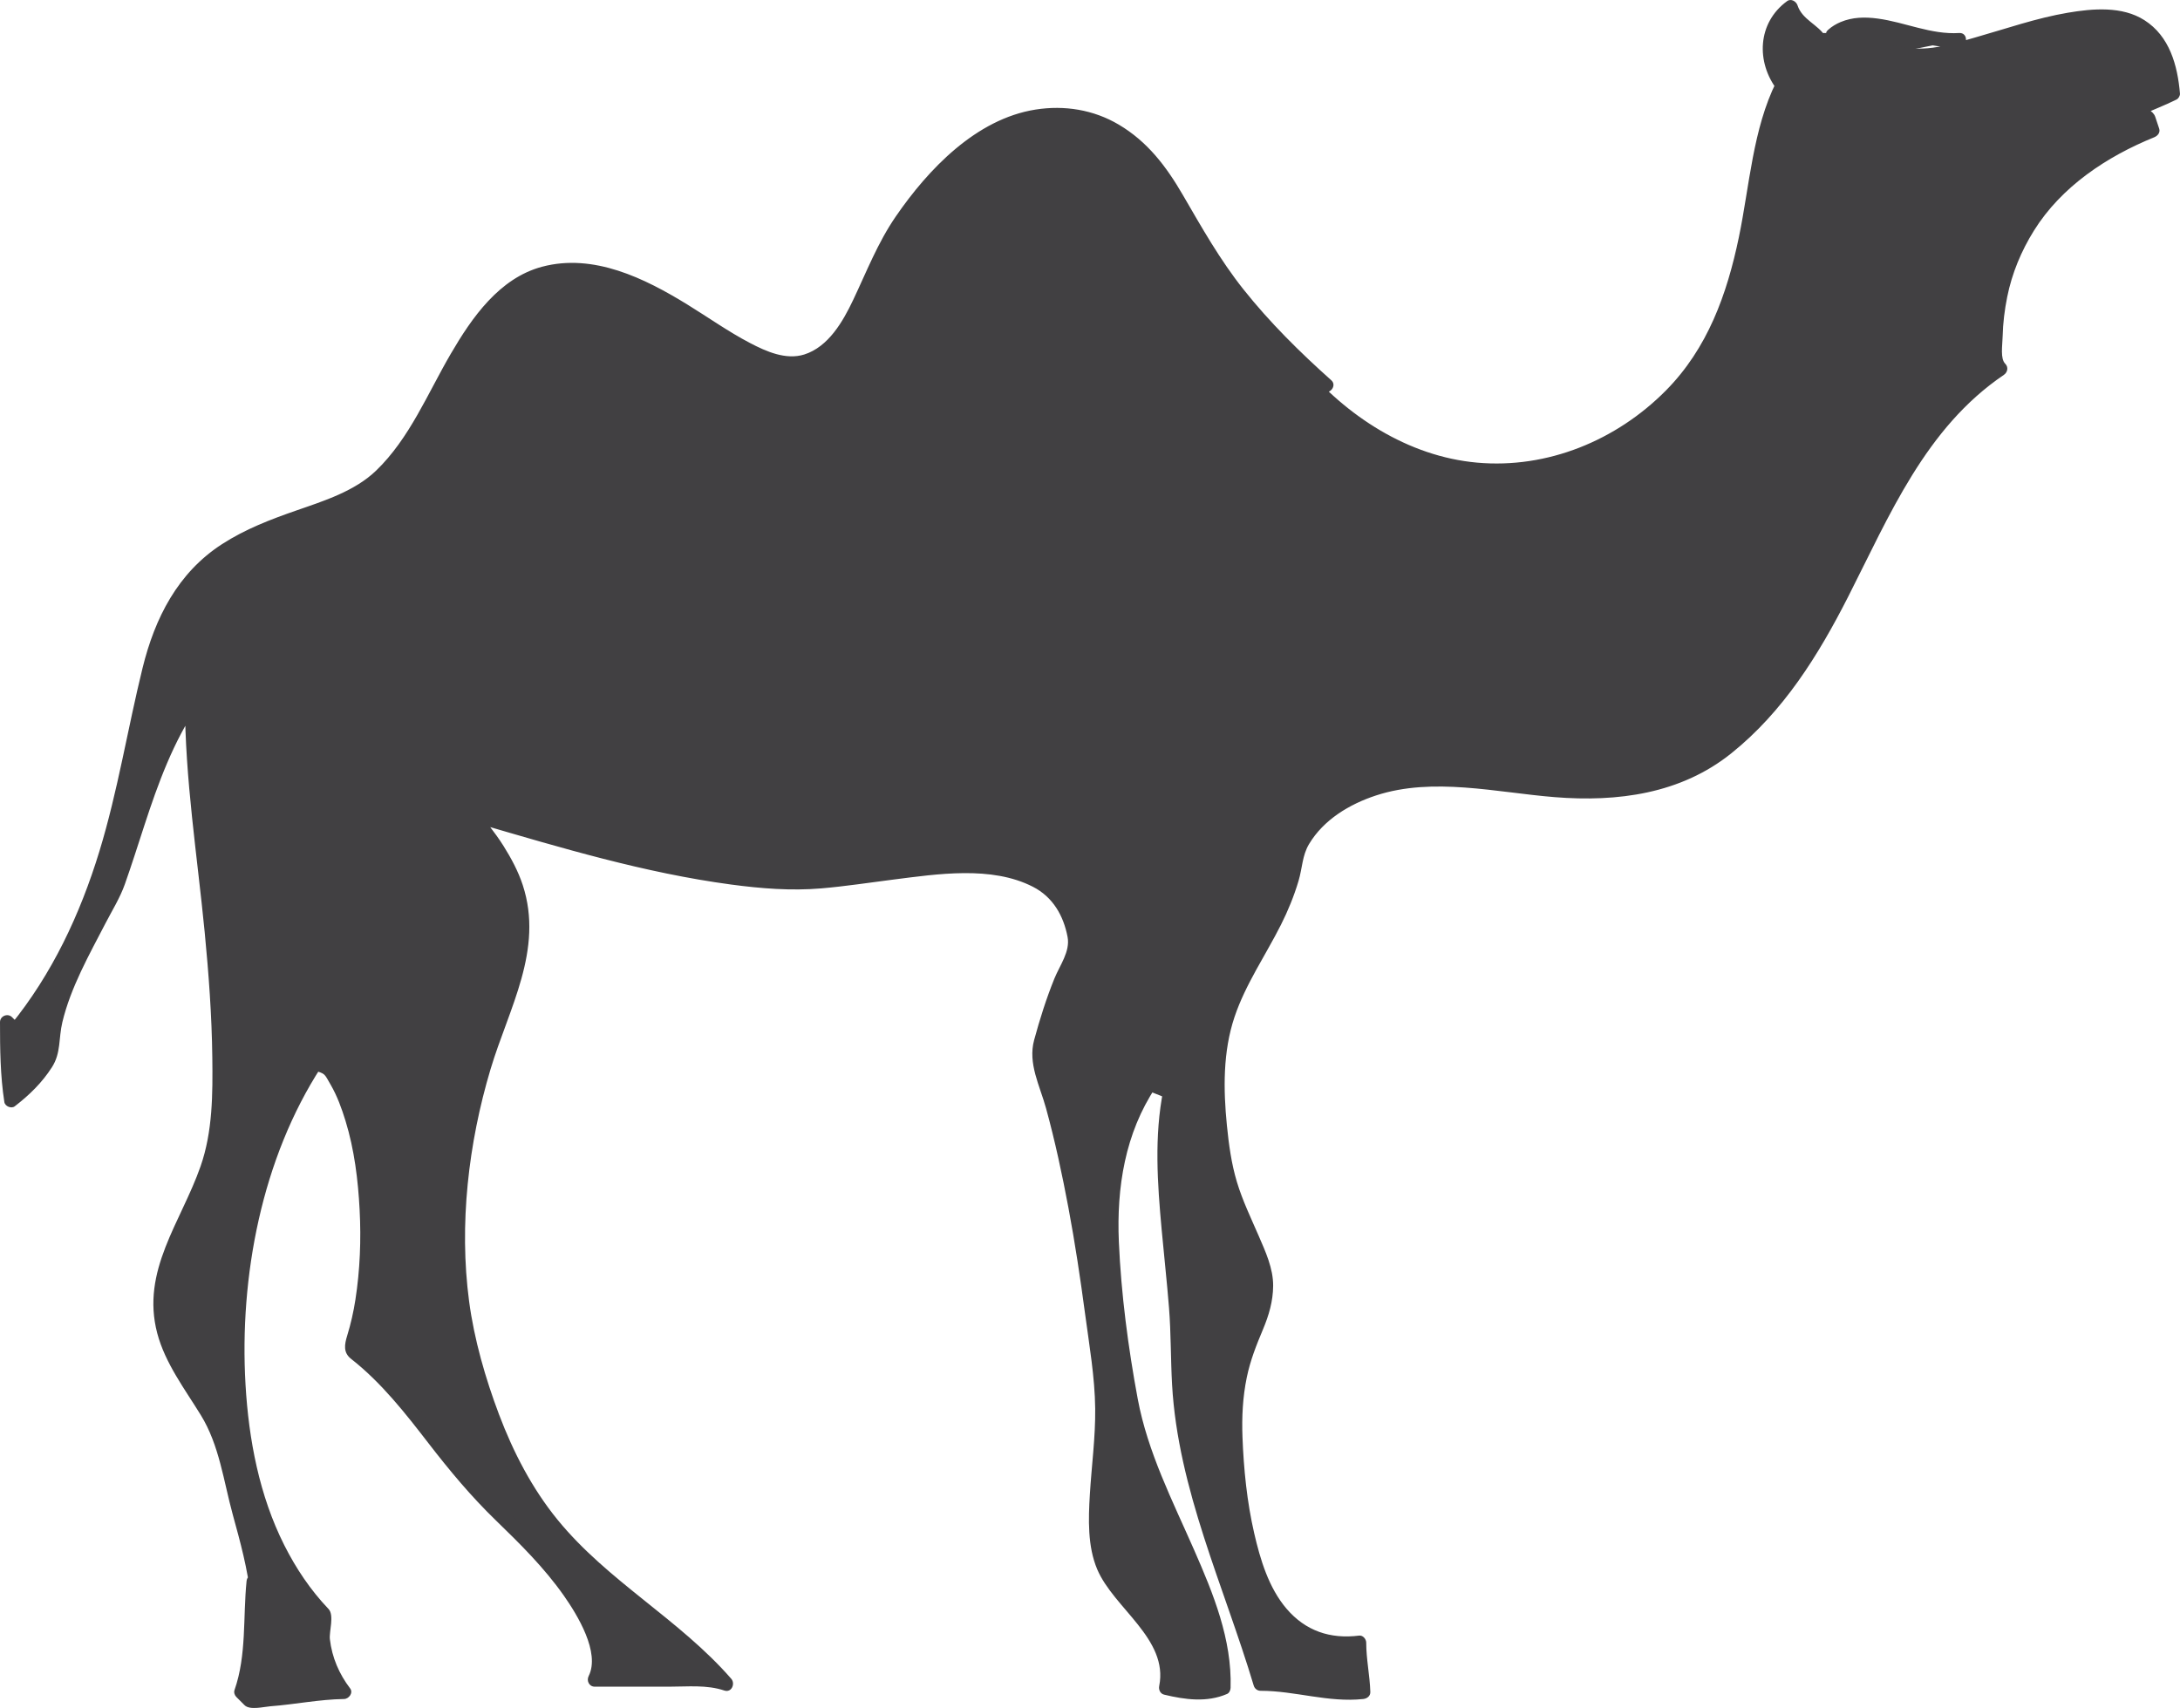 <?xml version="1.0" encoding="utf-8"?>
<!-- Generator: Adobe Illustrator 16.0.0, SVG Export Plug-In . SVG Version: 6.00 Build 0)  -->
<!DOCTYPE svg PUBLIC "-//W3C//DTD SVG 1.1//EN" "http://www.w3.org/Graphics/SVG/1.1/DTD/svg11.dtd">
<svg version="1.1" xmlns="http://www.w3.org/2000/svg" xmlns:xlink="http://www.w3.org/1999/xlink" x="0px" y="0px"
	 width="773.097px" height="605.794px" viewBox="0 0 773.097 605.794" enable-background="new 0 0 773.097 605.794"
	 xml:space="preserve">
<g id="Layer_2" display="none">
	<circle display="inline" stroke="#000000" stroke-miterlimit="10" cx="406.95" cy="282.382" r="497"/>
</g>
<g id="Layer_1">
	<g>
		<path fill="#414042" d="M672.94,18.578c24.776,8.745,93.278-42.267,97.65,14.575l-2.915,1.457
			c-2.915,1.458-7.287,2.915-10.202,4.373c1.457,1.458,2.915,1.458,4.372,2.915l1.458,4.373
			c-36.438,14.575-58.299,42.267-55.385,83.076l1.458,1.458c-48.097,32.064-49.555,94.736-94.736,132.63
			c-49.554,42.267-109.311-11.66-150.12,30.607l-4.372,7.287c-2.915,27.692-24.777,45.182-27.692,71.416
			c-1.457,13.117,0,32.064,2.915,43.725c2.915,13.117,10.202,23.319,13.117,34.979c2.915,14.575-7.287,23.319-8.745,36.437
			c-2.915,13.118-1.457,29.15,0,40.81c2.915,24.777,11.66,58.3,42.268,53.927v2.915c0,4.372,1.457,10.202,1.457,14.575
			c-11.66,1.457-21.862-1.458-33.521-2.915h-2.915c-11.66-39.353-29.15-74.331-29.15-115.141c0-30.607-8.744-67.044-2.914-94.736
			l-7.288-2.915c-21.862,32.064-11.66,72.874-7.287,107.854c4.373,36.437,34.979,72.874,33.521,106.396
			c-5.829,2.915-14.574,1.458-20.404,0c4.372-18.947-18.947-29.149-23.319-46.639c-4.373-17.49,2.915-43.725,0-62.672
			c-4.373-37.895-10.203-78.704-21.862-113.684v-2.915c2.915-11.659,7.287-24.776,13.117-36.437v-1.458
			c-4.373-45.182-71.417-20.404-102.023-21.861c-36.437-1.458-74.332-13.117-109.311-23.32v2.915
			c23.32,29.149,16.032,46.64,4.373,77.246c-10.202,27.692-14.575,65.587-10.202,94.736c5.83,29.149,14.575,56.842,34.979,80.161
			c17.49,20.405,40.809,32.064,58.299,52.47l-4.373-1.458c-14.575,0-29.149,0-42.267,0l1.458-2.915
			c0-24.776-26.235-46.639-42.267-62.671c-16.032-17.49-26.234-36.438-45.182-51.012v-2.915c8.745-24.777,7.288-77.246-8.745-97.651
			l-4.372-1.457c-33.522,51.012-40.81,150.12,2.915,195.302v1.458c-1.458,8.744,1.457,18.946,7.287,26.234
			c-10.202,0-21.862,2.915-33.522,2.915l-2.915-2.915c4.373-11.66,2.915-26.234,4.373-39.353l1.458,5.83
			c-1.458-16.032-7.288-30.606-10.203-45.182c-4.372-20.404-10.202-21.862-18.947-39.352c-17.49-32.064,11.66-52.47,14.575-81.619
			c4.372-46.64-7.288-102.023-8.745-148.663v-2.915c-13.117,18.947-18.947,43.724-26.234,64.129
			c-7.288,16.032-24.777,43.724-23.32,59.756c-2.915,7.288-8.745,13.117-14.575,17.49C2.5,381.49,2.5,371.288,2.5,362.543
			l2.915,2.915c27.692-33.521,36.437-74.331,45.182-116.598c4.373-23.32,10.203-42.267,32.064-55.384
			c16.032-10.202,37.895-11.66,52.469-24.777c26.235-24.777,32.064-87.449,84.534-69.959c40.81,14.575,65.587,59.756,88.906,0
			c13.117-32.064,53.927-78.704,93.279-48.097c13.118,10.203,20.405,32.065,32.064,46.64c10.203,14.575,23.32,27.692,36.438,39.352
			l-10.202-5.83c27.691,33.522,72.874,48.097,112.226,24.777c49.555-29.149,43.725-71.416,56.842-119.513l2.915-5.83
			c-7.288-8.745-5.83-21.862,2.915-27.692c1.457,5.83,8.744,8.745,10.202,11.66h2.915c11.659-13.118,30.606,1.457,46.639,0"/>
		<g>
			<path fill="#414042" d="M672.275,20.989c27.842,9.208,91.261-40.473,95.815,12.165c0.413-0.72,0.825-1.439,1.238-2.159
				c-4.291,2.145-8.779,3.792-13.117,5.83c-1.361,0.639-1.714,2.97-0.506,3.926c0.962,0.762,3.745,1.86,4.018,2.679
				c0.39,1.169,0.779,2.337,1.169,3.506c0.582-1.025,1.164-2.05,1.746-3.075c-18.272,7.424-34.774,18.63-45.634,35.387
				c-5.342,8.241-8.727,17.674-10.493,27.297c-0.941,5.132-1.309,10.359-1.352,15.57c-0.034,4.072-0.491,7.519,2.449,10.458
				c0.169-1.309,0.337-2.618,0.506-3.926c-39.221,26.571-48.965,74.767-75.302,111.455c-14.731,20.521-34.692,35.682-60.402,37.854
				c-21.67,1.832-43.096-3.962-64.738-3.731c-18.573,0.198-38.3,6.872-48.24,23.44c-2.254,3.756-2.299,7.8-3.358,12.042
				c-1.607,6.435-4.416,12.499-7.442,18.371c-5.359,10.397-11.686,20.235-15.647,31.304c-4.172,11.649-4.001,24.404-3.151,36.584
				c0.873,12.525,3.334,24.526,8.286,36.089c2.636,6.154,5.624,12.115,7.554,18.548c2.089,6.961-0.115,13.831-2.882,20.229
				c-4.982,11.524-7.216,22.839-7.229,35.443c-0.027,28.457,6.236,83.929,46.448,78.849c-0.833-0.833-1.667-1.667-2.5-2.5
				c0,5.896,1.28,11.618,1.457,17.49c0.833-0.833,1.667-1.667,2.5-2.5c-12.455,1.325-24.139-2.915-36.437-2.915
				c0.804,0.612,1.607,1.224,2.411,1.835c-10.429-34.881-26.279-68.663-28.779-105.433c-0.579-8.524-0.362-17.079-0.964-25.611
				c-0.608-8.629-1.559-17.231-2.397-25.839c-1.663-17.07-3.321-34.701,0.076-51.664c0.291-1.455-0.41-2.541-1.746-3.076
				c-2.43-0.972-4.859-1.943-7.288-2.915c-1.068-0.427-2.252,0.29-2.824,1.149c-21.802,32.784-12.234,72.853-7.628,109.115
				c2.359,18.576,10.318,35.675,17.947,52.573c7.63,16.902,16.149,34.844,15.574,53.822c0.413-0.72,0.825-1.439,1.238-2.159
				c-5.786,2.506-12.586,1.166-18.478-0.252c0.582,1.025,1.164,2.051,1.746,3.076c4.286-21.287-20.143-31.529-23.879-50.589
				c-2.518-12.845,0.201-26.776,1.041-39.677c0.904-13.895-1.243-27.527-3.035-41.275c-3.859-29.619-8.847-59.248-17.708-87.826
				c-0.75-2.419-1.512-4.387-1.512-6.904c0-2.919,1.788-6.652,2.621-9.443c2.327-7.797,5.201-15.43,8.601-22.82
				c1.945-4.229,2.052-6.242,1.177-10.82c-0.729-3.812-2.253-7.505-4.354-10.759c-6.769-10.484-19.838-13.402-31.475-14.073
				c-14.828-0.855-29.749,1.75-44.403,3.646c-18.38,2.377-35.779,1.447-54.132-1.63c-26.516-4.444-52.326-12.368-78.088-19.89
				c-1.565-0.457-3.165,0.805-3.165,2.411c0,1.128-0.214,2.476,0.089,3.58c0.73,2.656,4.019,5.545,5.617,7.892
				c3.737,5.484,6.657,11.455,8.369,17.872c2.917,10.937,0.261,22.151-3.17,32.621c-4.08,12.445-9.193,24.353-12.307,37.12
				c-3.236,13.27-5.05,26.912-5.822,40.539c-1.524,26.891,3.529,53.235,13.508,78.205c4.816,12.052,11.178,23.562,19.252,33.744
				c8.773,11.064,19.205,20.196,30.241,28.927c11.369,8.994,22.841,17.816,32.404,28.796c0.811-1.393,1.622-2.785,2.432-4.179
				c-6.235-2.078-12.334-1.547-18.902-1.547c-9.467,0-18.934,0-28.401,0c0.72,1.254,1.439,2.508,2.159,3.762
				c4.13-8.26-0.315-18.564-4.306-26.25c-5.492-10.578-13.925-19.604-22.24-28.006c-8.858-8.951-17.72-17.42-25.557-27.333
				c-8.506-10.76-16.528-21.865-26.478-31.377c-0.705-0.674-7.07-5.985-7.07-5.196c0-1.809,0.287-3.012,0.819-4.74
				c1.423-4.623,2.289-9.416,2.98-14.195c1.537-10.619,1.803-21.4,1.246-32.105c-0.553-10.638-2.11-21.318-5.108-31.55
				c-1.229-4.195-2.845-8.281-4.79-12.194c-1.461-2.94-3.308-7.083-6.594-8.178c-1.168-0.39-2.337-0.779-3.505-1.169
				c-1.093-0.364-2.233,0.242-2.823,1.149c-21.895,33.672-29.803,76.963-27.497,116.598c1.142,19.619,5.328,39.206,13.804,57.001
				c3.991,8.378,9.204,16.152,15.412,23.045c1.359,1.509,0.854-0.281,0.854,1c0,1.062-0.239,2.289-0.326,3.341
				c-0.229,2.777,0.165,5.574,0.612,8.308c0.963,5.887,3.76,11.52,7.342,16.226c0.72-1.254,1.439-2.508,2.159-3.762
				c-6.952,0.101-13.818,1.181-20.708,2.02c-3.648,0.444-7.302,0.739-10.974,0.872c-0.707,0.025-0.028,0.801-1.22-0.392
				c-0.589-0.589-1.179-1.179-1.768-1.768c0.214,0.811,0.429,1.621,0.643,2.433c4.49-12.828,3.111-26.698,4.462-40.018
				c-1.637,0.222-3.274,0.443-4.911,0.665c0.486,1.943,0.972,3.887,1.458,5.83c0.671,2.686,5.2,2.18,4.911-0.665
				c-1.478-14.557-6.26-28.306-9.571-42.482c-2.523-10.803-5.618-19.937-11.686-29.248c-6.547-10.046-13.218-20.762-13.446-33.098
				c-0.202-10.917,5.068-21.189,9.704-30.751c4.505-9.292,9.09-18.869,10.274-29.254c1.604-14.078,1.311-28.398,0.61-42.523
				c-1.476-29.752-5.904-59.263-8.183-88.95c-0.547-7.124-1.021-14.276-1.021-21.423c0-2.605-3.306-3.255-4.659-1.262
				c-15.54,22.899-19.106,50.721-31.598,74.961c-5.488,10.65-11.161,21.261-15.191,32.573c-1.679,4.712-2.871,9.604-3.17,14.605
				c-0.462,7.711-7.441,13.856-13.272,18.339c1.224,0.498,2.448,0.996,3.672,1.493C4.984,380.635,5.002,371.563,5,362.543
				c-1.422,0.589-2.845,1.179-4.268,1.768c0.972,0.972,1.943,1.943,2.915,2.915c0.89,0.891,2.672,1.058,3.535,0
				c17.212-21.083,27.855-45.85,35.212-71.87c3.805-13.455,6.723-27.151,9.576-40.833c2.464-11.814,4.474-23.752,9.678-34.751
				c5.325-11.255,14.134-19.454,24.785-25.641c10.802-6.274,23.404-8.947,34.817-13.882c17.679-7.646,26.684-22.607,35.511-38.822
				c7.579-13.923,15.11-30.156,29.158-38.706c16.937-10.308,37.162-1.118,52.439,7.872c12.766,7.512,26.301,19.885,41.772,20.737
				c18.82,1.036,26.273-22.098,32.442-35.539c12.538-27.317,44.107-64.016,77.845-49.231c18.328,8.031,25.547,27.64,35.422,43.542
				c11.368,18.306,26.753,34.026,42.743,48.3c1.01-1.309,2.02-2.617,3.029-3.926c-3.4-1.943-6.802-3.886-10.202-5.83
				c-2.585-1.477-4.798,1.815-3.029,3.926c15.456,18.45,36.581,32.039,60.549,35.895c24.132,3.882,47.901-4.058,66.881-18.976
				c16.958-13.329,27.132-31.204,32.78-51.795c2.82-10.279,4.607-20.823,6.551-31.292c0.991-5.334,2.022-10.66,3.16-15.965
				c1.07-4.987,1.812-10.587,4.099-15.161c0.63-1.259,1.26-2.519,1.89-3.778c0.557-1.114,0.346-2.08-0.392-3.029
				c-5.62-7.241-5.342-18.14,2.409-23.766c-1.224-0.498-2.448-0.996-3.673-1.494c0.826,2.508,2.103,4.447,3.904,6.367
				c1.966,2.095,4.995,3.442,6.55,5.89c2.758,4.341,8.303-1.144,10.479-2.51c6.118-3.842,14.794-0.999,21.143,0.657
				c6.591,1.718,13.219,3.528,20.092,3.091c3.201-0.203,3.222-5.205,0-5c-10.014,0.636-19.232-3.848-29.007-5.137
				c-4.479-0.591-8.826-0.51-13.044,1.246c-1.565,0.652-3.075,1.556-4.347,2.686c-1.438,1.279-0.146,1.205-1.268,1.205
				c-0.63,0-1.259,0-1.889,0c0.72,0.413,1.439,0.826,2.159,1.238c-2.735-4.306-8.263-5.938-9.95-11.063
				c-0.463-1.405-2.298-2.493-3.673-1.494c-10.566,7.67-11.136,21.68-3.421,31.619c-0.131-1.01-0.261-2.02-0.392-3.029
				c-8.38,16.759-9.529,37.014-13.319,55.219c-4.207,20.207-11.071,39.363-25.86,54.303c-17.534,17.713-42.013,27.819-66.946,25.589
				c-24.467-2.188-46.454-16.579-61.93-35.051c-1.01,1.309-2.02,2.618-3.029,3.926c3.4,1.943,6.802,3.886,10.202,5.83
				c2.419,1.382,5.193-1.995,3.029-3.926c-11.154-9.958-21.784-20.472-31.106-32.186c-8.38-10.53-14.825-21.993-21.563-33.584
				C413.579,59,406.932,50.229,396.756,44.203c-8.961-5.307-19.294-6.952-29.501-5.343c-21.086,3.323-38.082,21.176-49.584,37.924
				c-6.417,9.342-10.305,19.476-15.125,29.631c-3.608,7.602-8.773,16.623-17.329,19.316c-6.535,2.057-13.576-1.106-19.273-4.091
				c-7.669-4.018-14.782-9.073-22.146-13.607c-15.191-9.353-33.336-18.294-51.574-13.424c-15.187,4.056-24.881,18.061-32.363,30.879
				c-8.188,14.03-14.608,30.004-26.498,41.444c-7.576,7.288-18.47,10.722-28.164,14.087c-9.262,3.215-18.177,6.626-26.45,11.969
				c-15.714,10.147-23.835,26.233-28.188,43.919c-5.332,21.668-8.779,43.65-15.317,65.046c-6.814,22.298-16.79,43.601-31.596,61.738
				c1.178,0,2.357,0,3.535,0c-0.972-0.972-1.943-1.943-2.915-2.915C2.726,359.232,0,360.362,0,362.543
				c0.002,9.488,0.091,18.96,1.547,28.357c0.23,1.486,2.468,2.419,3.672,1.493c5.171-3.974,9.7-8.384,13.225-13.902
				c3.224-5.049,2.314-10.265,3.665-15.913c2.955-12.362,9.495-23.891,15.295-35.092c2.322-4.484,5.17-9.06,6.859-13.832
				c2.457-6.944,4.669-13.969,6.956-20.97c4.842-14.821,10.216-29.58,19.026-42.563c-1.553-0.42-3.106-0.841-4.659-1.262
				c0,27.292,4.369,54.629,7,81.747c1.433,14.769,2.524,29.577,2.706,44.419c0.159,12.965,0.15,26.332-4.178,38.688
				c-6.935,19.798-21.192,37.025-15.347,59.174c2.804,10.624,9.77,19.796,15.443,29.014c6.595,10.715,8.079,23.429,11.354,35.367
				c2.653,9.669,5.325,19.315,6.341,29.321c1.637-0.222,3.274-0.443,4.911-0.665c-0.486-1.943-0.972-3.887-1.458-5.83
				c-0.729-2.914-4.641-1.994-4.911,0.665c-1.306,12.879,0.056,26.289-4.283,38.688c-0.289,0.826,0.045,1.835,0.643,2.433
				c0.972,0.972,1.943,1.943,2.915,2.915c1.869,1.87,6.81,0.573,9.118,0.399c8.752-0.66,17.375-2.455,26.171-2.582
				c1.71-0.024,3.361-2.182,2.159-3.762c-3.922-5.154-6.425-10.987-7.18-17.442c-0.319-2.733,1.646-8.509-0.499-10.756
				c-6.404-6.715-11.516-14.359-15.684-22.634c-8.832-17.527-12.601-37.45-13.732-56.903c-2.228-38.29,5.772-80.254,26.893-112.735
				c-0.941,0.383-1.882,0.766-2.823,1.149c4.393,1.464,3.7,1.02,6.128,5.213c2.325,4.016,3.911,8.415,5.27,12.835
				c3.137,10.207,4.447,20.949,5,31.58c0.551,10.588,0.128,21.309-1.493,31.79c-0.668,4.321-1.632,8.597-2.919,12.776
				c-0.988,3.21-1.45,6.027,1.399,8.26c10.718,8.397,19.186,19.229,27.451,29.936c7.471,9.678,15.107,18.85,23.892,27.359
				c8.608,8.338,17.179,16.818,24.084,26.661c4.835,6.893,12.976,20.192,8.803,28.538c-0.832,1.663,0.17,3.762,2.159,3.762
				c8.813,0,17.625,0,26.437,0c6.626,0,13.229-0.735,19.538,1.369c2.542,0.848,3.963-2.421,2.432-4.179
				c-18.419-21.148-43.792-34.571-61.593-56.396c-9.051-11.098-15.736-24.036-20.774-37.385c-4.801-12.723-8.8-26.576-10.593-40.076
				c-3.622-27.261-0.247-56.088,7.599-82.332c6.439-21.539,18.95-42.337,11.418-65.339c-1.608-4.911-4.101-9.515-6.831-13.88
				c-1.561-2.496-3.323-4.862-5.104-7.202c-0.856-1.124-0.838-1.419-0.838-3.15c-1.055,0.804-2.11,1.607-3.165,2.411
				c29.585,8.637,59.186,17.543,89.815,21.65c10.615,1.424,21.3,2.274,31.987,1.369c8.518-0.721,16.981-2.043,25.459-3.113
				c15.704-1.982,34.913-5.002,49.629,2.554c7.037,3.613,10.814,10.189,12.263,17.768c0.99,5.177-2.765,10.07-4.688,14.815
				c-2.866,7.076-5.164,14.38-7.164,21.744c-2.271,8.359,2.007,16.174,4.224,24.248c3.198,11.647,5.725,23.474,7.949,35.342
				c2.332,12.439,4.209,24.964,5.887,37.507c1.485,11.102,3.467,22.428,3.591,33.642c0.112,10.179-1.284,20.341-1.897,30.487
				c-0.523,8.655-0.842,18.367,2.614,26.518c5.859,13.823,25.335,24.73,21.982,41.379c-0.262,1.301,0.354,2.741,1.746,3.076
				c7.399,1.78,15.154,2.855,22.331-0.252c0.797-0.346,1.214-1.355,1.238-2.159c0.521-17.189-6.146-33.453-12.931-48.911
				c-7.667-17.465-16.479-34.684-20.001-53.595c-3.389-18.194-5.888-37.235-6.69-55.721c-0.836-19.271,2.207-38.461,13.046-54.761
				c-0.94,0.383-1.882,0.766-2.823,1.149c2.429,0.972,4.859,1.943,7.288,2.915c-0.582-1.025-1.164-2.051-1.746-3.076
				c-3.27,16.326-2.091,33.074-0.582,49.531c0.843,9.204,1.864,18.39,2.598,27.604c0.726,9.102,0.582,18.205,1.092,27.31
				c2.083,37.19,18.432,71.555,28.957,106.763c0.32,1.068,1.28,1.835,2.411,1.835c12.317,0,23.952,4.243,36.437,2.915
				c1.321-0.141,2.544-1.031,2.5-2.5c-0.177-5.87-1.457-11.597-1.457-17.49c0-1.233-1.145-2.671-2.5-2.5
				c-10.247,1.295-19.014-1.64-25.765-9.548c-6.317-7.4-9.324-17.475-11.464-26.771c-2.56-11.12-3.726-22.731-4.154-34.113
				c-0.266-7.08,0.086-14.193,1.526-21.139c1.258-6.072,3.351-11.328,5.747-17.045c2.094-4.997,3.555-9.948,3.603-15.4
				c0.055-6.189-2.711-12.178-5.117-17.74c-2.752-6.358-5.754-12.546-7.751-19.201c-1.941-6.471-2.864-13.282-3.531-19.982
				c-1.276-12.834-1.436-26.132,2.701-38.473c3.879-11.575,10.998-21.849,16.46-32.691c2.516-4.995,4.635-10.183,6.234-15.542
				c1.378-4.617,1.29-9.022,3.741-13.108c5.172-8.621,14.31-14.142,23.752-17.234c20.227-6.626,42.772-1.044,63.362,0.603
				c22.257,1.779,44.657-1.146,62.588-15.515c18.482-14.813,30.888-34.74,41.496-55.607c14.66-28.838,27.406-59.821,55.199-78.65
				c1.321-0.895,1.704-2.729,0.506-3.926c-1.842-1.842-1.018-6.419-0.94-9.735c0.109-4.707,0.695-9.378,1.621-13.99
				c1.683-8.382,4.979-16.304,9.497-23.541c9.76-15.638,25.853-26.266,42.646-33.089c1.206-0.49,2.214-1.671,1.746-3.075
				c-0.46-1.377-0.919-2.753-1.378-4.13c-0.77-2.309-3.356-2.883-5.096-4.26c-0.168,1.309-0.337,2.618-0.506,3.926
				c4.34-2.038,8.822-3.683,13.117-5.83c0.723-0.361,1.309-1.345,1.238-2.159c-0.866-10.011-3.674-20.297-12.607-25.999
				c-7.911-5.05-18.34-4.132-27.129-2.646c-11.17,1.889-21.953,5.68-32.824,8.764c-8.24,2.337-18.413,5.711-26.925,2.896
				C670.535,15.152,669.229,19.981,672.275,20.989L672.275,20.989z"/>
		</g>
	</g>
</g>
</svg>
